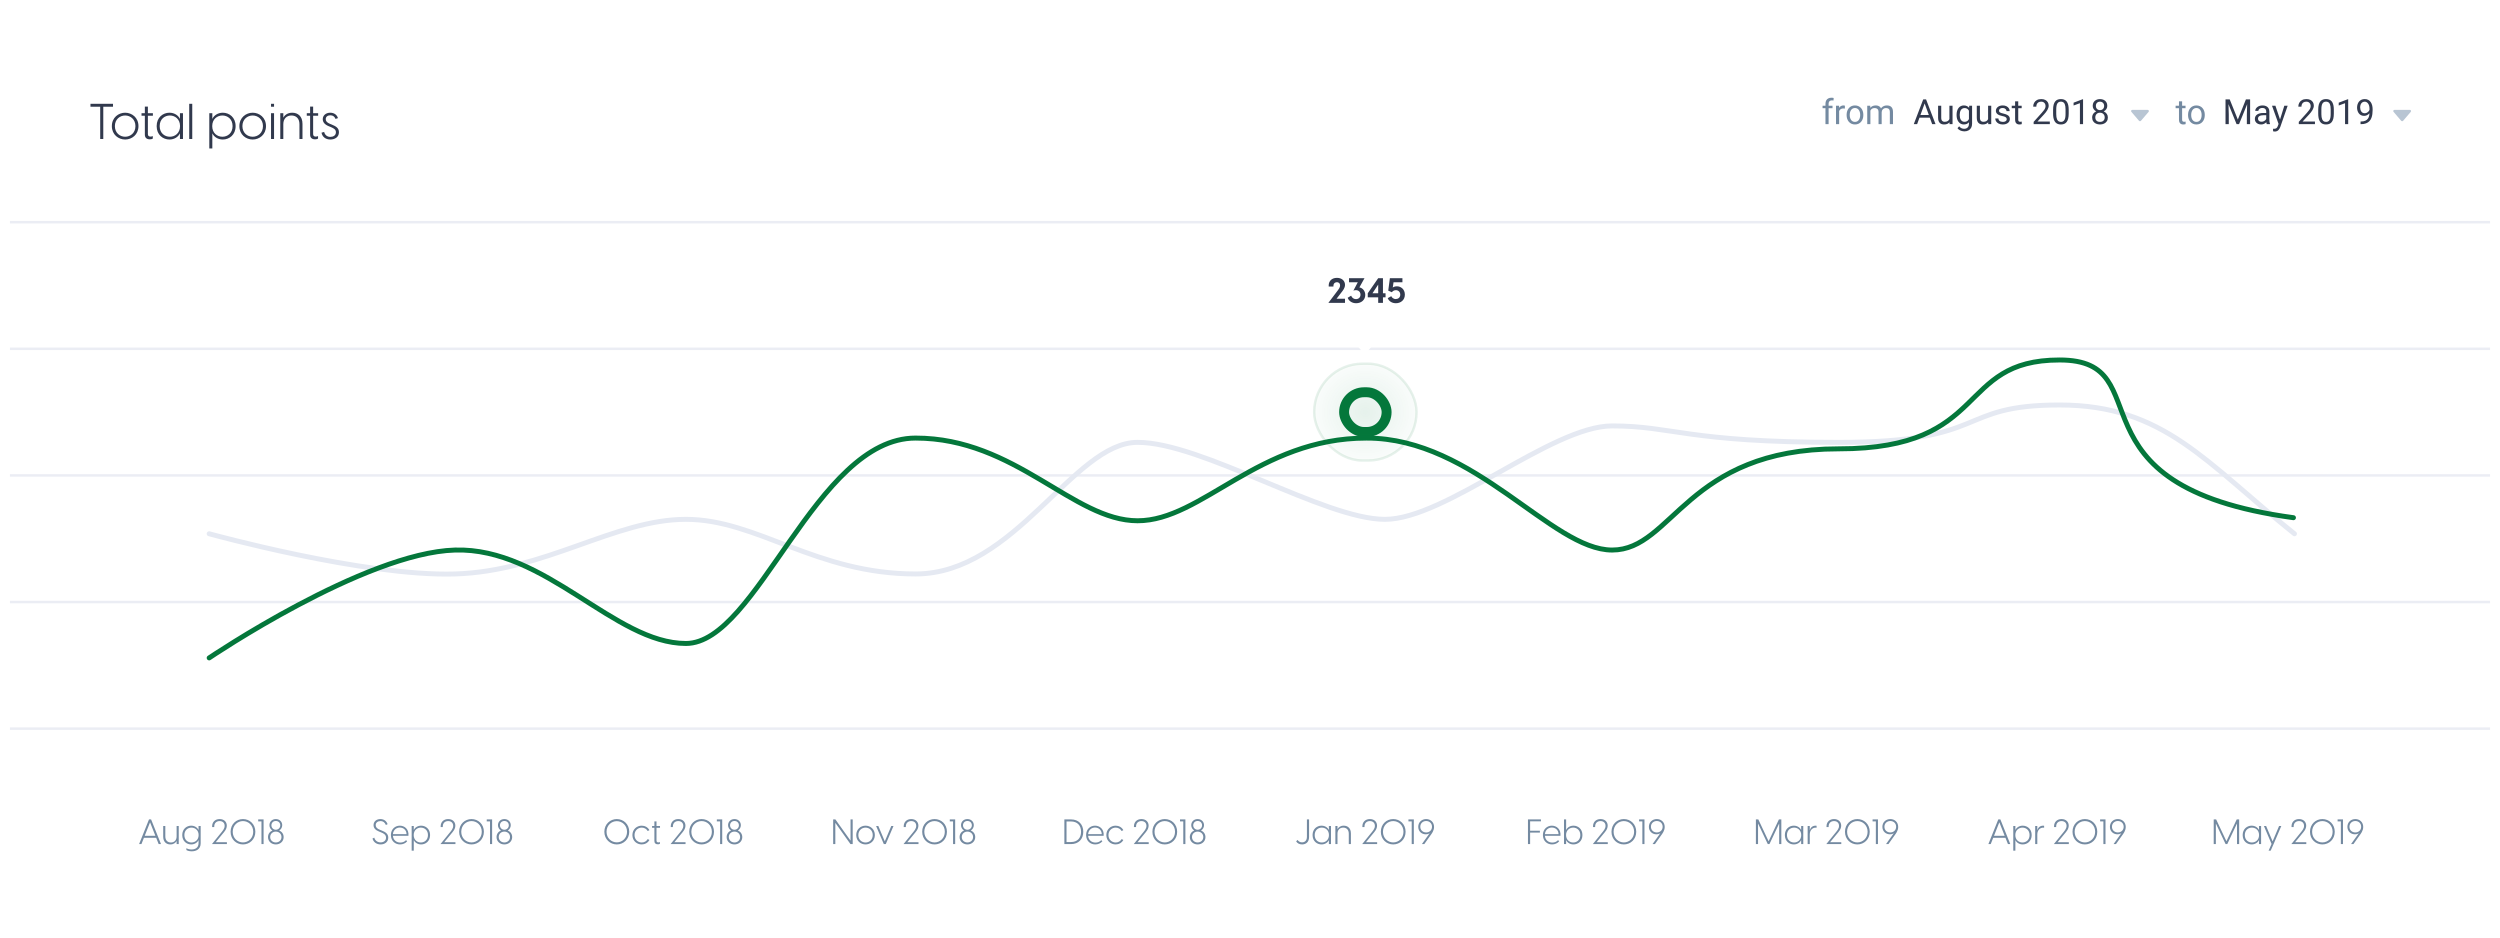 <svg width="1007" height="378" viewBox="0 0 1007 378" fill="none" xmlns="http://www.w3.org/2000/svg">
<g filter="url(#filter0_d_150_12871)">
<rect x="4" y="3" width="999" height="370" rx="5" fill="white"/>
</g>
<path d="M40.361 56V42.98H36.441V41.8H45.521V42.98H41.601V56H40.361ZM50.414 56.2C47.734 56.2 45.054 54.26 45.054 50.8C45.054 47.34 47.734 45.4 50.414 45.4C53.094 45.4 55.774 47.34 55.774 50.8C55.774 54.26 53.094 56.2 50.414 56.2ZM46.274 50.8C46.274 53.56 48.314 55.08 50.414 55.08C52.514 55.08 54.554 53.56 54.554 50.8C54.554 48.04 52.514 46.52 50.414 46.52C48.314 46.52 46.274 48.04 46.274 50.8ZM60.347 56.12C59.147 56.12 58.347 55.54 58.347 54.24V46.62H57.007V45.6H58.347V42.94H59.567V45.6H61.587V46.62H59.567V53.98C59.567 54.66 59.907 55.02 60.607 55.02C60.847 55.02 61.167 54.98 61.547 54.82V55.82C61.187 56.06 60.747 56.12 60.347 56.12ZM68.261 56.2C65.661 56.2 63.101 54.34 63.101 50.8C63.101 47.26 65.661 45.4 68.261 45.4C70.221 45.4 71.821 46.48 72.421 47.82H72.481V45.6H73.701V56H72.481V53.78H72.421C71.821 55.12 70.221 56.2 68.261 56.2ZM64.321 50.8C64.321 53.68 66.381 55.08 68.421 55.08C70.461 55.08 72.521 53.66 72.521 50.8C72.521 47.94 70.461 46.52 68.421 46.52C66.381 46.52 64.321 47.92 64.321 50.8ZM76.218 56V41.8H77.438V56H76.218ZM84.304 59.8V45.6H85.524V47.82H85.584C86.184 46.48 87.784 45.4 89.744 45.4C92.344 45.4 94.904 47.26 94.904 50.8C94.904 54.34 92.344 56.2 89.744 56.2C87.784 56.2 86.184 55.12 85.584 53.78H85.524V59.8H84.304ZM85.484 50.8C85.484 53.66 87.544 55.08 89.584 55.08C91.624 55.08 93.684 53.68 93.684 50.8C93.684 47.92 91.624 46.52 89.584 46.52C87.544 46.52 85.484 47.94 85.484 50.8ZM101.781 56.2C99.101 56.2 96.421 54.26 96.421 50.8C96.421 47.34 99.101 45.4 101.781 45.4C104.461 45.4 107.141 47.34 107.141 50.8C107.141 54.26 104.461 56.2 101.781 56.2ZM97.641 50.8C97.641 53.56 99.681 55.08 101.781 55.08C103.881 55.08 105.921 53.56 105.921 50.8C105.921 48.04 103.881 46.52 101.781 46.52C99.681 46.52 97.641 48.04 97.641 50.8ZM109.167 56V45.6H110.387V56H109.167ZM109.167 42.98V41.8H110.387V42.98H109.167ZM112.898 56V45.6H114.118V47.42C114.638 46.4 115.798 45.4 117.718 45.4C119.938 45.4 121.838 46.78 121.838 49.88V56H120.618V50.02C120.618 47.64 119.198 46.52 117.398 46.52C115.618 46.52 114.118 47.64 114.118 50.02V56H112.898ZM126.91 56.12C125.71 56.12 124.91 55.54 124.91 54.24V46.62H123.57V45.6H124.91V42.94H126.13V45.6H128.15V46.62H126.13V53.98C126.13 54.66 126.47 55.02 127.17 55.02C127.41 55.02 127.73 54.98 128.11 54.82V55.82C127.75 56.06 127.31 56.12 126.91 56.12ZM133.065 56.2C131.165 56.2 129.825 55.14 129.505 53.44L130.565 53.14C130.885 54.44 131.845 55.14 133.065 55.14C134.185 55.14 135.305 54.58 135.305 53.28C135.305 52.22 134.585 51.74 133.225 51.16L132.425 50.84C130.705 50.14 130.005 49.14 130.005 48C130.005 46.46 131.305 45.4 133.025 45.4C134.585 45.4 135.765 46.26 136.125 47.58L135.145 47.9C134.805 47.02 134.165 46.44 133.065 46.44C132.065 46.44 131.205 46.96 131.205 48C131.205 48.78 131.685 49.38 132.905 49.88L133.605 50.16C135.405 50.9 136.525 51.6 136.525 53.28C136.525 55.3 134.785 56.2 133.065 56.2Z" fill="#31394D"/>
<path fill-rule="evenodd" clip-rule="evenodd" d="M865.063 44.251C865.495 44.251 865.734 44.725 865.462 45.043L862.385 48.644C862.18 48.884 861.793 48.884 861.587 48.644L858.51 45.043C858.239 44.725 858.477 44.251 858.909 44.251L865.063 44.251Z" fill="#B8C5D3"/>
<path d="M736.563 50H735.299V41.824C735.299 41.291 735.395 40.842 735.586 40.477C735.782 40.108 736.062 39.83 736.427 39.644C736.791 39.452 737.224 39.356 737.726 39.356C737.871 39.356 738.017 39.366 738.163 39.384C738.313 39.402 738.459 39.429 738.601 39.466L738.532 40.498C738.437 40.475 738.327 40.459 738.204 40.45C738.086 40.441 737.967 40.437 737.849 40.437C737.58 40.437 737.347 40.491 737.151 40.601C736.96 40.705 736.814 40.86 736.714 41.065C736.614 41.27 736.563 41.523 736.563 41.824V50ZM738.136 42.603V43.574H734.13V42.603H738.136ZM740.809 43.766V50H739.544V42.603H740.774L740.809 43.766ZM743.119 42.562L743.112 43.738C743.007 43.715 742.907 43.702 742.812 43.697C742.72 43.688 742.616 43.684 742.497 43.684C742.205 43.684 741.948 43.729 741.725 43.82C741.501 43.911 741.312 44.039 741.157 44.203C741.002 44.367 740.879 44.563 740.788 44.791C740.701 45.014 740.645 45.26 740.617 45.529L740.262 45.734C740.262 45.288 740.305 44.868 740.392 44.477C740.483 44.085 740.622 43.738 740.809 43.438C740.995 43.132 741.232 42.895 741.52 42.727C741.811 42.553 742.158 42.467 742.559 42.467C742.65 42.467 742.755 42.478 742.873 42.501C742.992 42.519 743.074 42.54 743.119 42.562ZM743.816 46.384V46.227C743.816 45.693 743.894 45.199 744.049 44.743C744.204 44.283 744.427 43.884 744.719 43.547C745.01 43.205 745.364 42.941 745.778 42.754C746.193 42.562 746.658 42.467 747.173 42.467C747.692 42.467 748.16 42.562 748.574 42.754C748.993 42.941 749.349 43.205 749.641 43.547C749.937 43.884 750.162 44.283 750.317 44.743C750.472 45.199 750.55 45.693 750.55 46.227V46.384C750.55 46.917 750.472 47.411 750.317 47.867C750.162 48.323 749.937 48.722 749.641 49.063C749.349 49.401 748.996 49.665 748.581 49.856C748.171 50.043 747.706 50.137 747.187 50.137C746.667 50.137 746.2 50.043 745.785 49.856C745.37 49.665 745.015 49.401 744.719 49.063C744.427 48.722 744.204 48.323 744.049 47.867C743.894 47.411 743.816 46.917 743.816 46.384ZM745.081 46.227V46.384C745.081 46.753 745.124 47.102 745.211 47.43C745.298 47.753 745.427 48.04 745.601 48.291C745.778 48.542 745.999 48.74 746.264 48.886C746.528 49.027 746.836 49.098 747.187 49.098C747.533 49.098 747.836 49.027 748.096 48.886C748.36 48.74 748.579 48.542 748.752 48.291C748.925 48.04 749.055 47.753 749.142 47.43C749.233 47.102 749.278 46.753 749.278 46.384V46.227C749.278 45.862 749.233 45.518 749.142 45.194C749.055 44.866 748.923 44.577 748.745 44.326C748.572 44.071 748.353 43.87 748.089 43.725C747.829 43.579 747.524 43.506 747.173 43.506C746.826 43.506 746.521 43.579 746.257 43.725C745.997 43.87 745.778 44.071 745.601 44.326C745.427 44.577 745.298 44.866 745.211 45.194C745.124 45.518 745.081 45.862 745.081 46.227ZM753.394 44.073V50H752.122V42.603H753.325L753.394 44.073ZM753.134 46.022L752.546 46.001C752.55 45.495 752.617 45.028 752.744 44.6C752.872 44.167 753.061 43.791 753.312 43.472C753.562 43.153 753.874 42.907 754.248 42.733C754.622 42.556 755.055 42.467 755.547 42.467C755.893 42.467 756.212 42.517 756.504 42.617C756.796 42.713 757.049 42.866 757.263 43.075C757.477 43.285 757.643 43.554 757.762 43.882C757.88 44.21 757.939 44.606 757.939 45.071V50H756.675V45.133C756.675 44.745 756.609 44.435 756.477 44.203C756.349 43.971 756.167 43.802 755.93 43.697C755.693 43.588 755.415 43.533 755.096 43.533C754.722 43.533 754.41 43.599 754.159 43.731C753.909 43.864 753.708 44.046 753.558 44.278C753.407 44.511 753.298 44.777 753.229 45.078C753.166 45.374 753.134 45.689 753.134 46.022ZM757.926 45.324L757.078 45.584C757.083 45.178 757.149 44.789 757.276 44.415C757.409 44.041 757.598 43.709 757.844 43.417C758.094 43.125 758.402 42.895 758.767 42.727C759.131 42.553 759.548 42.467 760.018 42.467C760.414 42.467 760.765 42.519 761.07 42.624C761.38 42.729 761.64 42.891 761.85 43.109C762.064 43.324 762.226 43.599 762.335 43.937C762.444 44.274 762.499 44.675 762.499 45.14V50H761.228V45.126C761.228 44.711 761.161 44.39 761.029 44.162C760.902 43.93 760.719 43.768 760.482 43.677C760.25 43.581 759.972 43.533 759.648 43.533C759.37 43.533 759.124 43.581 758.91 43.677C758.696 43.773 758.516 43.905 758.37 44.073C758.224 44.237 758.113 44.426 758.035 44.641C757.962 44.855 757.926 45.083 757.926 45.324Z" fill="#748AA1"/>
<path d="M775.514 40.929L772.219 50H770.872L774.666 40.047H775.534L775.514 40.929ZM778.275 50L774.974 40.929L774.953 40.047H775.821L779.629 50H778.275ZM778.104 46.315V47.395H772.513V46.315H778.104ZM785.214 48.291V42.603H786.485V50H785.275L785.214 48.291ZM785.453 46.732L785.979 46.719C785.979 47.211 785.927 47.667 785.822 48.086C785.722 48.501 785.558 48.861 785.33 49.166C785.102 49.471 784.804 49.711 784.435 49.884C784.065 50.052 783.617 50.137 783.088 50.137C782.728 50.137 782.397 50.084 782.097 49.98C781.8 49.875 781.545 49.713 781.331 49.494C781.117 49.275 780.951 48.991 780.832 48.64C780.718 48.289 780.661 47.867 780.661 47.375V42.603H781.926V47.389C781.926 47.721 781.962 47.997 782.035 48.216C782.113 48.43 782.215 48.601 782.343 48.728C782.475 48.852 782.621 48.938 782.78 48.988C782.944 49.038 783.113 49.063 783.286 49.063C783.824 49.063 784.25 48.961 784.564 48.756C784.879 48.546 785.104 48.266 785.241 47.915C785.382 47.56 785.453 47.165 785.453 46.732ZM793.205 42.603H794.354V49.843C794.354 50.495 794.221 51.05 793.957 51.511C793.693 51.971 793.324 52.32 792.85 52.557C792.38 52.798 791.838 52.919 791.223 52.919C790.967 52.919 790.667 52.878 790.32 52.796C789.979 52.718 789.641 52.584 789.309 52.393C788.98 52.206 788.705 51.953 788.481 51.634L789.145 50.882C789.454 51.255 789.778 51.515 790.115 51.661C790.457 51.807 790.794 51.88 791.127 51.88C791.528 51.88 791.874 51.805 792.166 51.654C792.458 51.504 792.683 51.281 792.843 50.984C793.007 50.693 793.089 50.333 793.089 49.904V44.23L793.205 42.603ZM788.112 46.384V46.24C788.112 45.675 788.178 45.162 788.311 44.702C788.447 44.237 788.641 43.839 788.892 43.506C789.147 43.173 789.454 42.918 789.814 42.74C790.174 42.558 790.58 42.467 791.031 42.467C791.496 42.467 791.902 42.549 792.248 42.713C792.599 42.872 792.895 43.107 793.137 43.417C793.383 43.722 793.576 44.092 793.718 44.524C793.859 44.957 793.957 45.447 794.012 45.994V46.623C793.962 47.165 793.864 47.653 793.718 48.086C793.576 48.519 793.383 48.888 793.137 49.193C792.895 49.499 792.599 49.733 792.248 49.898C791.897 50.057 791.487 50.137 791.018 50.137C790.576 50.137 790.174 50.043 789.814 49.856C789.459 49.67 789.154 49.408 788.898 49.07C788.643 48.733 788.447 48.337 788.311 47.881C788.178 47.421 788.112 46.922 788.112 46.384ZM789.377 46.24V46.384C789.377 46.753 789.413 47.099 789.486 47.423C789.564 47.746 789.68 48.031 789.835 48.277C789.994 48.523 790.197 48.717 790.443 48.858C790.689 48.995 790.983 49.063 791.325 49.063C791.744 49.063 792.091 48.975 792.364 48.797C792.638 48.619 792.854 48.384 793.014 48.093C793.178 47.801 793.305 47.484 793.396 47.143V45.495C793.346 45.245 793.269 45.003 793.164 44.77C793.064 44.533 792.932 44.324 792.768 44.142C792.608 43.955 792.41 43.807 792.173 43.697C791.936 43.588 791.658 43.533 791.339 43.533C790.993 43.533 790.694 43.606 790.443 43.752C790.197 43.893 789.994 44.089 789.835 44.34C789.68 44.586 789.564 44.873 789.486 45.201C789.413 45.525 789.377 45.871 789.377 46.24ZM800.8 48.291V42.603H802.071V50H800.861L800.8 48.291ZM801.039 46.732L801.565 46.719C801.565 47.211 801.513 47.667 801.408 48.086C801.308 48.501 801.144 48.861 800.916 49.166C800.688 49.471 800.39 49.711 800.021 49.884C799.651 50.052 799.202 50.137 798.674 50.137C798.314 50.137 797.983 50.084 797.683 49.98C797.386 49.875 797.131 49.713 796.917 49.494C796.703 49.275 796.536 48.991 796.418 48.64C796.304 48.289 796.247 47.867 796.247 47.375V42.603H797.512V47.389C797.512 47.721 797.548 47.997 797.621 48.216C797.699 48.43 797.801 48.601 797.929 48.728C798.061 48.852 798.207 48.938 798.366 48.988C798.53 49.038 798.699 49.063 798.872 49.063C799.41 49.063 799.836 48.961 800.15 48.756C800.465 48.546 800.69 48.266 800.827 47.915C800.968 47.56 801.039 47.165 801.039 46.732ZM808.306 48.038C808.306 47.856 808.265 47.687 808.183 47.532C808.105 47.373 807.943 47.229 807.697 47.102C807.456 46.969 807.091 46.855 806.604 46.76C806.193 46.673 805.822 46.571 805.489 46.452C805.161 46.334 804.881 46.19 804.648 46.022C804.421 45.853 804.245 45.655 804.122 45.427C803.999 45.199 803.938 44.932 803.938 44.627C803.938 44.335 804.001 44.06 804.129 43.8C804.261 43.54 804.446 43.31 804.683 43.109C804.924 42.909 805.214 42.752 805.551 42.638C805.888 42.524 806.264 42.467 806.679 42.467C807.271 42.467 807.777 42.572 808.196 42.781C808.616 42.991 808.937 43.271 809.16 43.622C809.383 43.968 809.495 44.353 809.495 44.777H808.23C808.23 44.572 808.169 44.374 808.046 44.183C807.927 43.987 807.752 43.825 807.52 43.697C807.292 43.57 807.011 43.506 806.679 43.506C806.328 43.506 806.043 43.56 805.824 43.67C805.61 43.775 805.453 43.909 805.353 44.073C805.257 44.237 805.209 44.41 805.209 44.593C805.209 44.73 805.232 44.852 805.277 44.962C805.327 45.067 805.414 45.165 805.537 45.256C805.66 45.342 805.833 45.425 806.057 45.502C806.28 45.579 806.565 45.657 806.911 45.734C807.517 45.871 808.016 46.035 808.408 46.227C808.8 46.418 809.092 46.653 809.283 46.931C809.475 47.209 809.57 47.546 809.57 47.942C809.57 48.266 809.502 48.562 809.365 48.831C809.233 49.1 809.039 49.332 808.784 49.528C808.534 49.72 808.233 49.87 807.882 49.98C807.535 50.084 807.146 50.137 806.713 50.137C806.061 50.137 805.51 50.02 805.059 49.788C804.607 49.556 804.266 49.255 804.033 48.886C803.801 48.517 803.685 48.127 803.685 47.717H804.956C804.974 48.063 805.075 48.339 805.257 48.544C805.439 48.745 805.662 48.888 805.927 48.975C806.191 49.057 806.453 49.098 806.713 49.098C807.059 49.098 807.349 49.052 807.581 48.961C807.818 48.87 807.998 48.745 808.121 48.585C808.244 48.425 808.306 48.243 808.306 48.038ZM814.328 42.603V43.574H810.329V42.603H814.328ZM811.683 40.806H812.947V48.168C812.947 48.419 812.986 48.608 813.063 48.735C813.141 48.863 813.241 48.947 813.364 48.988C813.487 49.029 813.619 49.05 813.761 49.05C813.866 49.05 813.975 49.041 814.089 49.023C814.207 49 814.296 48.981 814.355 48.968L814.362 50C814.262 50.032 814.13 50.062 813.966 50.089C813.806 50.121 813.613 50.137 813.385 50.137C813.075 50.137 812.79 50.075 812.53 49.952C812.271 49.829 812.063 49.624 811.908 49.337C811.758 49.045 811.683 48.653 811.683 48.161V40.806ZM825.669 48.961V50H819.154V49.091L822.415 45.461C822.816 45.014 823.126 44.636 823.345 44.326C823.568 44.012 823.723 43.731 823.81 43.485C823.901 43.235 823.946 42.98 823.946 42.72C823.946 42.392 823.878 42.095 823.741 41.831C823.609 41.562 823.413 41.348 823.153 41.188C822.894 41.029 822.579 40.949 822.21 40.949C821.768 40.949 821.399 41.036 821.103 41.209C820.811 41.378 820.592 41.615 820.446 41.92C820.3 42.225 820.228 42.576 820.228 42.973H818.963C818.963 42.412 819.086 41.899 819.332 41.435C819.578 40.97 819.943 40.601 820.426 40.327C820.909 40.049 821.504 39.91 822.21 39.91C822.839 39.91 823.377 40.022 823.823 40.245C824.27 40.464 824.612 40.774 824.849 41.175C825.09 41.571 825.211 42.036 825.211 42.569C825.211 42.861 825.161 43.157 825.061 43.458C824.965 43.754 824.83 44.05 824.657 44.347C824.489 44.643 824.29 44.935 824.062 45.222C823.839 45.509 823.6 45.791 823.345 46.069L820.679 48.961H825.669ZM833.271 44.23V45.748C833.271 46.564 833.198 47.252 833.052 47.812C832.906 48.373 832.696 48.824 832.423 49.166C832.149 49.508 831.819 49.756 831.432 49.911C831.049 50.062 830.616 50.137 830.133 50.137C829.75 50.137 829.397 50.089 829.073 49.993C828.75 49.898 828.458 49.745 828.198 49.535C827.943 49.321 827.724 49.043 827.542 48.701C827.36 48.359 827.221 47.945 827.125 47.457C827.029 46.969 826.981 46.4 826.981 45.748V44.23C826.981 43.415 827.054 42.731 827.2 42.18C827.351 41.628 827.562 41.186 827.836 40.853C828.109 40.516 828.438 40.275 828.82 40.129C829.208 39.983 829.641 39.91 830.119 39.91C830.507 39.91 830.862 39.958 831.186 40.054C831.514 40.145 831.805 40.293 832.061 40.498C832.316 40.699 832.532 40.967 832.71 41.305C832.892 41.637 833.031 42.045 833.127 42.528C833.223 43.011 833.271 43.579 833.271 44.23ZM831.999 45.953V44.019C831.999 43.572 831.972 43.18 831.917 42.843C831.867 42.501 831.792 42.209 831.691 41.968C831.591 41.726 831.464 41.53 831.309 41.38C831.158 41.23 830.983 41.12 830.782 41.052C830.586 40.979 830.365 40.942 830.119 40.942C829.818 40.942 829.552 40.999 829.319 41.113C829.087 41.223 828.891 41.398 828.731 41.64C828.576 41.881 828.458 42.198 828.376 42.59C828.294 42.982 828.253 43.458 828.253 44.019V45.953C828.253 46.4 828.278 46.794 828.328 47.136C828.383 47.477 828.463 47.774 828.567 48.024C828.672 48.27 828.8 48.473 828.95 48.633C829.101 48.792 829.274 48.911 829.47 48.988C829.67 49.061 829.891 49.098 830.133 49.098C830.443 49.098 830.714 49.038 830.946 48.92C831.179 48.801 831.372 48.617 831.527 48.366C831.687 48.111 831.805 47.785 831.883 47.389C831.96 46.988 831.999 46.509 831.999 45.953ZM839.054 39.992V50H837.789V41.571L835.239 42.501V41.359L838.855 39.992H839.054ZM849.048 47.307C849.048 47.913 848.907 48.428 848.624 48.852C848.346 49.271 847.968 49.59 847.489 49.809C847.015 50.027 846.48 50.137 845.883 50.137C845.286 50.137 844.748 50.027 844.27 49.809C843.791 49.59 843.413 49.271 843.135 48.852C842.857 48.428 842.718 47.913 842.718 47.307C842.718 46.91 842.793 46.548 842.943 46.22C843.098 45.887 843.315 45.598 843.593 45.352C843.875 45.105 844.208 44.916 844.591 44.784C844.978 44.648 845.404 44.579 845.869 44.579C846.48 44.579 847.024 44.698 847.503 44.935C847.981 45.167 848.357 45.488 848.631 45.898C848.909 46.309 849.048 46.778 849.048 47.307ZM847.776 47.279C847.776 46.91 847.697 46.584 847.537 46.302C847.378 46.015 847.154 45.791 846.867 45.632C846.58 45.472 846.247 45.393 845.869 45.393C845.482 45.393 845.147 45.472 844.864 45.632C844.586 45.791 844.37 46.015 844.215 46.302C844.06 46.584 843.982 46.91 843.982 47.279C843.982 47.662 844.058 47.99 844.208 48.264C844.363 48.533 844.582 48.74 844.864 48.886C845.151 49.027 845.491 49.098 845.883 49.098C846.275 49.098 846.612 49.027 846.895 48.886C847.177 48.74 847.394 48.533 847.544 48.264C847.699 47.99 847.776 47.662 847.776 47.279ZM848.815 42.638C848.815 43.121 848.688 43.556 848.433 43.943C848.177 44.331 847.829 44.636 847.387 44.859C846.945 45.083 846.443 45.194 845.883 45.194C845.313 45.194 844.805 45.083 844.358 44.859C843.916 44.636 843.57 44.331 843.319 43.943C843.069 43.556 842.943 43.121 842.943 42.638C842.943 42.059 843.069 41.567 843.319 41.161C843.575 40.755 843.923 40.446 844.365 40.231C844.807 40.017 845.311 39.91 845.876 39.91C846.446 39.91 846.951 40.017 847.394 40.231C847.836 40.446 848.182 40.755 848.433 41.161C848.688 41.567 848.815 42.059 848.815 42.638ZM847.551 42.658C847.551 42.325 847.48 42.032 847.339 41.776C847.198 41.521 847.002 41.321 846.751 41.175C846.5 41.024 846.209 40.949 845.876 40.949C845.543 40.949 845.252 41.02 845.001 41.161C844.755 41.298 844.561 41.494 844.42 41.749C844.283 42.004 844.215 42.307 844.215 42.658C844.215 43 844.283 43.298 844.42 43.554C844.561 43.809 844.757 44.007 845.008 44.148C845.258 44.29 845.55 44.36 845.883 44.36C846.215 44.36 846.505 44.29 846.751 44.148C847.002 44.007 847.198 43.809 847.339 43.554C847.48 43.298 847.551 43 847.551 42.658Z" fill="#31394D"/>
<path fill-rule="evenodd" clip-rule="evenodd" d="M970.666 44.251C971.098 44.251 971.337 44.725 971.065 45.043L967.988 48.644C967.782 48.884 967.395 48.884 967.19 48.644L964.113 45.043C963.841 44.725 964.08 44.251 964.512 44.251L970.666 44.251Z" fill="#B8C5D3"/>
<path d="M880.337 42.603V43.574H876.338V42.603H880.337ZM877.691 40.806H878.956V48.168C878.956 48.419 878.995 48.608 879.072 48.735C879.15 48.863 879.25 48.947 879.373 48.988C879.496 49.029 879.628 49.05 879.77 49.05C879.874 49.05 879.984 49.041 880.098 49.023C880.216 49 880.305 48.981 880.364 48.968L880.371 50C880.271 50.032 880.139 50.062 879.975 50.089C879.815 50.121 879.621 50.137 879.394 50.137C879.084 50.137 878.799 50.075 878.539 49.952C878.279 49.829 878.072 49.624 877.917 49.337C877.767 49.045 877.691 48.653 877.691 48.161V40.806ZM881.349 46.384V46.227C881.349 45.693 881.426 45.199 881.581 44.743C881.736 44.283 881.959 43.884 882.251 43.547C882.543 43.205 882.896 42.941 883.311 42.754C883.725 42.562 884.19 42.467 884.705 42.467C885.225 42.467 885.692 42.562 886.106 42.754C886.526 42.941 886.881 43.205 887.173 43.547C887.469 43.884 887.695 44.283 887.85 44.743C888.005 45.199 888.082 45.693 888.082 46.227V46.384C888.082 46.917 888.005 47.411 887.85 47.867C887.695 48.323 887.469 48.722 887.173 49.063C886.881 49.401 886.528 49.665 886.113 49.856C885.703 50.043 885.238 50.137 884.719 50.137C884.199 50.137 883.732 50.043 883.317 49.856C882.903 49.665 882.547 49.401 882.251 49.063C881.959 48.722 881.736 48.323 881.581 47.867C881.426 47.411 881.349 46.917 881.349 46.384ZM882.613 46.227V46.384C882.613 46.753 882.657 47.102 882.743 47.43C882.83 47.753 882.96 48.04 883.133 48.291C883.311 48.542 883.532 48.74 883.796 48.886C884.06 49.027 884.368 49.098 884.719 49.098C885.065 49.098 885.368 49.027 885.628 48.886C885.892 48.74 886.111 48.542 886.284 48.291C886.457 48.04 886.587 47.753 886.674 47.43C886.765 47.102 886.811 46.753 886.811 46.384V46.227C886.811 45.862 886.765 45.518 886.674 45.194C886.587 44.866 886.455 44.577 886.277 44.326C886.104 44.071 885.885 43.87 885.621 43.725C885.361 43.579 885.056 43.506 884.705 43.506C884.359 43.506 884.053 43.579 883.789 43.725C883.529 43.87 883.311 44.071 883.133 44.326C882.96 44.577 882.83 44.866 882.743 45.194C882.657 45.518 882.613 45.862 882.613 46.227Z" fill="#748AA1"/>
<path d="M896.857 40.047H898.136L901.396 48.161L904.65 40.047H905.936L901.889 50H900.891L896.857 40.047ZM896.44 40.047H897.568L897.753 46.117V50H896.44V40.047ZM905.218 40.047H906.346V50H905.033V46.117L905.218 40.047ZM912.833 48.735V44.928C912.833 44.636 912.774 44.383 912.655 44.169C912.541 43.95 912.368 43.782 912.136 43.663C911.903 43.545 911.616 43.485 911.274 43.485C910.955 43.485 910.675 43.54 910.434 43.649C910.197 43.759 910.01 43.902 909.873 44.08C909.741 44.258 909.675 44.449 909.675 44.654H908.41C908.41 44.39 908.479 44.128 908.615 43.868C908.752 43.608 908.948 43.374 909.203 43.164C909.463 42.95 909.773 42.781 910.133 42.658C910.497 42.531 910.903 42.467 911.35 42.467C911.887 42.467 912.361 42.558 912.771 42.74C913.186 42.922 913.51 43.198 913.742 43.567C913.979 43.932 914.098 44.39 914.098 44.941V48.387C914.098 48.633 914.118 48.895 914.159 49.173C914.205 49.451 914.271 49.69 914.357 49.891V50H913.038C912.974 49.854 912.924 49.66 912.888 49.419C912.851 49.173 912.833 48.945 912.833 48.735ZM913.052 45.516L913.065 46.404H911.787C911.427 46.404 911.106 46.434 910.823 46.493C910.541 46.548 910.304 46.632 910.112 46.746C909.921 46.86 909.775 47.004 909.675 47.177C909.575 47.345 909.524 47.544 909.524 47.772C909.524 48.004 909.577 48.216 909.682 48.407C909.786 48.599 909.944 48.751 910.153 48.865C910.368 48.975 910.63 49.029 910.939 49.029C911.327 49.029 911.669 48.947 911.965 48.783C912.261 48.619 912.496 48.419 912.669 48.182C912.847 47.945 912.942 47.715 912.956 47.491L913.496 48.1C913.464 48.291 913.378 48.503 913.236 48.735C913.095 48.968 912.906 49.191 912.669 49.405C912.437 49.615 912.159 49.79 911.835 49.932C911.516 50.068 911.156 50.137 910.755 50.137C910.254 50.137 909.814 50.039 909.436 49.843C909.062 49.647 908.77 49.385 908.561 49.057C908.355 48.724 908.253 48.352 908.253 47.942C908.253 47.546 908.33 47.197 908.485 46.897C908.64 46.591 908.864 46.338 909.155 46.138C909.447 45.933 909.798 45.778 910.208 45.673C910.618 45.568 911.076 45.516 911.582 45.516H913.052ZM918.056 49.234L920.113 42.603H921.467L918.5 51.142C918.432 51.324 918.34 51.52 918.227 51.73C918.117 51.944 917.976 52.147 917.803 52.338C917.63 52.529 917.42 52.684 917.174 52.803C916.932 52.926 916.643 52.987 916.306 52.987C916.205 52.987 916.078 52.974 915.923 52.946C915.768 52.919 915.659 52.896 915.595 52.878L915.588 51.852C915.624 51.857 915.681 51.862 915.759 51.866C915.841 51.875 915.898 51.88 915.93 51.88C916.217 51.88 916.461 51.841 916.661 51.764C916.862 51.691 917.03 51.565 917.167 51.388C917.308 51.215 917.429 50.975 917.529 50.67L918.056 49.234ZM916.545 42.603L918.466 48.346L918.794 49.679L917.885 50.144L915.164 42.603H916.545ZM932.466 48.961V50H925.951V49.091L929.212 45.461C929.613 45.014 929.923 44.636 930.142 44.326C930.365 44.012 930.52 43.731 930.606 43.485C930.698 43.235 930.743 42.98 930.743 42.72C930.743 42.392 930.675 42.095 930.538 41.831C930.406 41.562 930.21 41.348 929.95 41.188C929.69 41.029 929.376 40.949 929.007 40.949C928.565 40.949 928.196 41.036 927.899 41.209C927.608 41.378 927.389 41.615 927.243 41.92C927.097 42.225 927.024 42.576 927.024 42.973H925.76C925.76 42.412 925.883 41.899 926.129 41.435C926.375 40.97 926.74 40.601 927.223 40.327C927.706 40.049 928.3 39.91 929.007 39.91C929.636 39.91 930.174 40.022 930.62 40.245C931.067 40.464 931.409 40.774 931.646 41.175C931.887 41.571 932.008 42.036 932.008 42.569C932.008 42.861 931.958 43.157 931.857 43.458C931.762 43.754 931.627 44.05 931.454 44.347C931.285 44.643 931.087 44.935 930.859 45.222C930.636 45.509 930.397 45.791 930.142 46.069L927.476 48.961H932.466ZM940.067 44.23V45.748C940.067 46.564 939.994 47.252 939.849 47.812C939.703 48.373 939.493 48.824 939.22 49.166C938.946 49.508 938.616 49.756 938.229 49.911C937.846 50.062 937.413 50.137 936.93 50.137C936.547 50.137 936.194 50.089 935.87 49.993C935.547 49.898 935.255 49.745 934.995 49.535C934.74 49.321 934.521 49.043 934.339 48.701C934.157 48.359 934.018 47.945 933.922 47.457C933.826 46.969 933.778 46.4 933.778 45.748V44.23C933.778 43.415 933.851 42.731 933.997 42.18C934.147 41.628 934.359 41.186 934.633 40.853C934.906 40.516 935.234 40.275 935.617 40.129C936.005 39.983 936.438 39.91 936.916 39.91C937.303 39.91 937.659 39.958 937.982 40.054C938.311 40.145 938.602 40.293 938.857 40.498C939.113 40.699 939.329 40.967 939.507 41.305C939.689 41.637 939.828 42.045 939.924 42.528C940.02 43.011 940.067 43.579 940.067 44.23ZM938.796 45.953V44.019C938.796 43.572 938.769 43.18 938.714 42.843C938.664 42.501 938.589 42.209 938.488 41.968C938.388 41.726 938.26 41.53 938.105 41.38C937.955 41.23 937.78 41.12 937.579 41.052C937.383 40.979 937.162 40.942 936.916 40.942C936.615 40.942 936.349 40.999 936.116 41.113C935.884 41.223 935.688 41.398 935.528 41.64C935.373 41.881 935.255 42.198 935.173 42.59C935.091 42.982 935.05 43.458 935.05 44.019V45.953C935.05 46.4 935.075 46.794 935.125 47.136C935.18 47.477 935.259 47.774 935.364 48.024C935.469 48.27 935.597 48.473 935.747 48.633C935.897 48.792 936.071 48.911 936.267 48.988C936.467 49.061 936.688 49.098 936.93 49.098C937.24 49.098 937.511 49.038 937.743 48.92C937.976 48.801 938.169 48.617 938.324 48.366C938.484 48.111 938.602 47.785 938.68 47.389C938.757 46.988 938.796 46.509 938.796 45.953ZM945.851 39.992V50H944.586V41.571L942.036 42.501V41.359L945.652 39.992H945.851ZM950.827 48.94H950.957C951.686 48.94 952.279 48.838 952.734 48.633C953.19 48.428 953.541 48.152 953.787 47.806C954.033 47.459 954.202 47.07 954.293 46.637C954.384 46.199 954.43 45.75 954.43 45.29V43.766C954.43 43.315 954.377 42.913 954.272 42.562C954.172 42.212 954.031 41.918 953.849 41.681C953.671 41.444 953.468 41.264 953.24 41.141C953.012 41.018 952.771 40.956 952.516 40.956C952.224 40.956 951.962 41.015 951.729 41.134C951.502 41.248 951.308 41.41 951.148 41.619C950.993 41.829 950.875 42.075 950.793 42.357C950.711 42.64 950.67 42.948 950.67 43.28C950.67 43.577 950.706 43.864 950.779 44.142C950.852 44.42 950.964 44.67 951.114 44.894C951.265 45.117 951.451 45.295 951.675 45.427C951.903 45.554 952.169 45.618 952.475 45.618C952.757 45.618 953.021 45.563 953.268 45.454C953.518 45.34 953.739 45.188 953.931 44.996C954.127 44.8 954.282 44.579 954.396 44.333C954.514 44.087 954.582 43.829 954.601 43.56H955.202C955.202 43.939 955.127 44.312 954.977 44.682C954.831 45.046 954.626 45.379 954.361 45.68C954.097 45.98 953.787 46.222 953.432 46.404C953.076 46.582 952.689 46.671 952.27 46.671C951.777 46.671 951.351 46.575 950.991 46.384C950.631 46.192 950.335 45.937 950.103 45.618C949.875 45.299 949.704 44.944 949.59 44.552C949.48 44.155 949.426 43.754 949.426 43.349C949.426 42.875 949.492 42.43 949.624 42.016C949.756 41.601 949.952 41.236 950.212 40.922C950.472 40.603 950.793 40.355 951.176 40.177C951.563 39.999 952.01 39.91 952.516 39.91C953.085 39.91 953.571 40.024 953.972 40.252C954.373 40.48 954.699 40.785 954.949 41.168C955.204 41.551 955.391 41.981 955.51 42.46C955.628 42.938 955.688 43.431 955.688 43.937V44.395C955.688 44.91 955.653 45.434 955.585 45.967C955.521 46.495 955.396 47.001 955.209 47.484C955.027 47.967 954.76 48.4 954.409 48.783C954.058 49.161 953.6 49.462 953.035 49.685C952.475 49.904 951.782 50.014 950.957 50.014H950.827V48.94Z" fill="#31394D"/>
<path d="M60.019 330.06H60.859L64.849 340H63.911L62.903 337.466H57.975L56.967 340H56.029L60.019 330.06ZM58.297 336.654H62.581L60.439 331.222L58.297 336.654ZM71.994 332.72V340H71.14V338.726C70.776 339.44 69.964 340.14 68.62 340.14C67.066 340.14 65.736 339.174 65.736 337.004V332.72H66.59V336.906C66.59 338.572 67.584 339.356 68.844 339.356C70.09 339.356 71.14 338.572 71.14 336.906V332.72H71.994ZM77.219 342.912C76.183 342.912 75.399 342.618 75.077 342.394V341.638C75.413 341.862 76.113 342.17 77.121 342.17C78.577 342.17 79.977 341.526 79.977 339.622V338.446H79.921C79.501 339.384 78.381 340.14 77.009 340.14C75.217 340.14 73.411 338.838 73.411 336.36C73.411 333.882 75.217 332.58 77.009 332.58C78.381 332.58 79.501 333.336 79.921 334.274H79.977V332.72H80.831V339.664C80.831 342.128 78.927 342.912 77.219 342.912ZM74.265 336.36C74.265 338.376 75.707 339.356 77.121 339.356C78.549 339.356 80.005 338.362 80.005 336.36C80.005 334.358 78.549 333.364 77.121 333.364C75.707 333.364 74.265 334.344 74.265 336.36ZM88.624 335.968C89.702 334.638 90.486 333.84 90.486 332.65C90.486 331.446 89.66 330.732 88.47 330.732C87.28 330.732 86.3 331.446 86.3 332.902V333.14H85.446V332.832C85.446 331.11 86.664 329.92 88.47 329.92C90.262 329.92 91.354 331.068 91.354 332.566C91.354 334.022 90.346 335.044 89.632 335.912L86.902 339.23H91.396V340H85.362L88.624 335.968ZM97.869 340.14C95.181 340.14 92.885 338.096 92.885 335.03C92.885 331.964 95.181 329.92 97.869 329.92C100.557 329.92 102.853 331.964 102.853 335.03C102.853 338.096 100.557 340.14 97.869 340.14ZM93.739 335.03C93.739 337.62 95.685 339.328 97.869 339.328C100.053 339.328 101.999 337.62 101.999 335.03C101.999 332.44 100.053 330.732 97.869 330.732C95.685 330.732 93.739 332.44 93.739 335.03ZM105.318 340V330.872H104.002V330.06H106.172V340H105.318ZM111.1 340.14C109.434 340.14 107.95 338.992 107.95 337.186C107.95 335.884 108.706 334.96 109.728 334.526C108.958 334.05 108.524 333.252 108.524 332.37C108.524 331.068 109.518 329.92 111.1 329.92C112.682 329.92 113.676 331.068 113.676 332.37C113.676 333.252 113.242 334.05 112.472 334.526C113.494 334.96 114.25 335.884 114.25 337.186C114.25 338.992 112.766 340.14 111.1 340.14ZM108.832 337.158C108.832 338.488 109.882 339.342 111.1 339.342C112.318 339.342 113.382 338.502 113.382 337.158C113.382 335.856 112.374 334.974 111.1 334.974C109.826 334.974 108.832 335.856 108.832 337.158ZM109.322 332.426C109.322 333.434 110.106 334.218 111.1 334.218C112.108 334.218 112.892 333.434 112.892 332.426C112.892 331.502 112.22 330.69 111.1 330.69C109.994 330.69 109.322 331.502 109.322 332.426Z" fill="#748AA1"/>
<path d="M153.307 340.14C151.641 340.14 150.367 339.16 150.045 337.732L150.773 337.41C151.053 338.558 152.033 339.314 153.307 339.314C154.497 339.314 155.491 338.656 155.491 337.41C155.491 336.234 154.637 335.73 153.405 335.24L152.733 334.974C151.235 334.386 150.465 333.546 150.465 332.356C150.465 330.886 151.655 329.92 153.209 329.92C154.819 329.92 155.757 330.9 156.121 331.978L155.435 332.314C155.057 331.362 154.357 330.732 153.237 330.732C152.159 330.732 151.333 331.348 151.333 332.356C151.333 333.154 151.809 333.77 153.041 334.246L153.713 334.512C155.281 335.142 156.387 335.842 156.387 337.41C156.387 339.174 154.959 340.14 153.307 340.14ZM161.151 340.14C159.219 340.14 157.455 338.796 157.455 336.346C157.455 333.91 159.233 332.58 161.053 332.58C162.901 332.58 164.763 333.924 164.525 336.668H158.267C158.407 338.432 159.723 339.384 161.249 339.384C162.173 339.384 163.027 339.034 163.559 338.404L164.007 338.866C163.349 339.678 162.285 340.14 161.151 340.14ZM158.267 335.982H163.755C163.713 334.274 162.439 333.336 161.053 333.336C159.709 333.336 158.421 334.246 158.267 335.982ZM165.817 342.66V332.72H166.671V334.274H166.713C167.133 333.336 168.253 332.58 169.625 332.58C171.445 332.58 173.237 333.882 173.237 336.36C173.237 338.838 171.445 340.14 169.625 340.14C168.253 340.14 167.133 339.384 166.713 338.446H166.671V342.66H165.817ZM166.643 336.36C166.643 338.362 168.085 339.356 169.513 339.356C170.941 339.356 172.383 338.376 172.383 336.36C172.383 334.344 170.941 333.364 169.513 333.364C168.085 333.364 166.643 334.358 166.643 336.36ZM180.68 335.968C181.758 334.638 182.542 333.84 182.542 332.65C182.542 331.446 181.716 330.732 180.526 330.732C179.336 330.732 178.356 331.446 178.356 332.902V333.14H177.502V332.832C177.502 331.11 178.72 329.92 180.526 329.92C182.318 329.92 183.41 331.068 183.41 332.566C183.41 334.022 182.402 335.044 181.688 335.912L178.958 339.23H183.452V340H177.418L180.68 335.968ZM189.925 340.14C187.237 340.14 184.941 338.096 184.941 335.03C184.941 331.964 187.237 329.92 189.925 329.92C192.613 329.92 194.909 331.964 194.909 335.03C194.909 338.096 192.613 340.14 189.925 340.14ZM185.795 335.03C185.795 337.62 187.741 339.328 189.925 339.328C192.109 339.328 194.055 337.62 194.055 335.03C194.055 332.44 192.109 330.732 189.925 330.732C187.741 330.732 185.795 332.44 185.795 335.03ZM197.374 340V330.872H196.058V330.06H198.228V340H197.374ZM203.155 340.14C201.489 340.14 200.005 338.992 200.005 337.186C200.005 335.884 200.761 334.96 201.783 334.526C201.013 334.05 200.579 333.252 200.579 332.37C200.579 331.068 201.573 329.92 203.155 329.92C204.737 329.92 205.731 331.068 205.731 332.37C205.731 333.252 205.297 334.05 204.527 334.526C205.549 334.96 206.305 335.884 206.305 337.186C206.305 338.992 204.821 340.14 203.155 340.14ZM200.887 337.158C200.887 338.488 201.937 339.342 203.155 339.342C204.373 339.342 205.437 338.502 205.437 337.158C205.437 335.856 204.429 334.974 203.155 334.974C201.881 334.974 200.887 335.856 200.887 337.158ZM201.377 332.426C201.377 333.434 202.161 334.218 203.155 334.218C204.163 334.218 204.947 333.434 204.947 332.426C204.947 331.502 204.275 330.69 203.155 330.69C202.049 330.69 201.377 331.502 201.377 332.426Z" fill="#748AA1"/>
<path d="M248.443 340.14C245.797 340.14 243.431 338.096 243.431 335.03C243.431 331.964 245.797 329.92 248.443 329.92C251.103 329.92 253.455 331.964 253.455 335.03C253.455 338.096 251.103 340.14 248.443 340.14ZM244.313 335.03C244.313 337.62 246.287 339.3 248.443 339.3C250.599 339.3 252.573 337.62 252.573 335.03C252.573 332.44 250.599 330.76 248.443 330.76C246.287 330.76 244.313 332.44 244.313 335.03ZM258.471 340.14C256.609 340.14 254.733 338.782 254.733 336.374C254.733 333.938 256.609 332.58 258.471 332.58C259.731 332.58 260.949 333.196 261.579 334.372L260.907 334.75C260.417 333.854 259.479 333.364 258.499 333.364C257.057 333.364 255.587 334.428 255.587 336.374C255.587 338.292 257.057 339.356 258.499 339.356C259.479 339.356 260.417 338.866 260.907 337.97L261.579 338.348C260.949 339.524 259.731 340.14 258.471 340.14ZM264.987 340.084C264.147 340.084 263.587 339.678 263.587 338.768V333.434H262.649V332.72H263.587V330.858H264.441V332.72H265.855V333.434H264.441V338.586C264.441 339.062 264.679 339.314 265.169 339.314C265.337 339.314 265.561 339.286 265.827 339.174V339.874C265.575 340.042 265.267 340.084 264.987 340.084ZM273.364 335.968C274.442 334.638 275.226 333.84 275.226 332.65C275.226 331.446 274.4 330.732 273.21 330.732C272.02 330.732 271.04 331.446 271.04 332.902V333.14H270.186V332.832C270.186 331.11 271.404 329.92 273.21 329.92C275.002 329.92 276.094 331.068 276.094 332.566C276.094 334.022 275.086 335.044 274.372 335.912L271.642 339.23H276.136V340H270.102L273.364 335.968ZM282.609 340.14C279.921 340.14 277.625 338.096 277.625 335.03C277.625 331.964 279.921 329.92 282.609 329.92C285.297 329.92 287.593 331.964 287.593 335.03C287.593 338.096 285.297 340.14 282.609 340.14ZM278.479 335.03C278.479 337.62 280.425 339.328 282.609 339.328C284.793 339.328 286.739 337.62 286.739 335.03C286.739 332.44 284.793 330.732 282.609 330.732C280.425 330.732 278.479 332.44 278.479 335.03ZM290.058 340V330.872H288.742V330.06H290.912V340H290.058ZM295.839 340.14C294.173 340.14 292.689 338.992 292.689 337.186C292.689 335.884 293.445 334.96 294.467 334.526C293.697 334.05 293.263 333.252 293.263 332.37C293.263 331.068 294.257 329.92 295.839 329.92C297.421 329.92 298.415 331.068 298.415 332.37C298.415 333.252 297.981 334.05 297.211 334.526C298.233 334.96 298.989 335.884 298.989 337.186C298.989 338.992 297.505 340.14 295.839 340.14ZM293.571 337.158C293.571 338.488 294.621 339.342 295.839 339.342C297.057 339.342 298.121 338.502 298.121 337.158C298.121 335.856 297.113 334.974 295.839 334.974C294.565 334.974 293.571 335.856 293.571 337.158ZM294.061 332.426C294.061 333.434 294.845 334.218 295.839 334.218C296.847 334.218 297.631 333.434 297.631 332.426C297.631 331.502 296.959 330.69 295.839 330.69C294.733 330.69 294.061 331.502 294.061 332.426Z" fill="#748AA1"/>
<path d="M335.599 340V330.06H336.495L342.529 338.53H342.599V330.06H343.467V340H342.571L336.537 331.53H336.467V340H335.599ZM348.64 340.14C346.764 340.14 344.888 338.782 344.888 336.36C344.888 333.938 346.764 332.58 348.64 332.58C350.516 332.58 352.392 333.938 352.392 336.36C352.392 338.782 350.516 340.14 348.64 340.14ZM345.742 336.36C345.742 338.292 347.17 339.356 348.64 339.356C350.11 339.356 351.538 338.292 351.538 336.36C351.538 334.428 350.11 333.364 348.64 333.364C347.17 333.364 345.742 334.428 345.742 336.36ZM356.004 340L352.896 332.72H353.792L356.396 338.908L359 332.72H359.896L356.788 340H356.004ZM367.196 335.968C368.274 334.638 369.058 333.84 369.058 332.65C369.058 331.446 368.232 330.732 367.042 330.732C365.852 330.732 364.872 331.446 364.872 332.902V333.14H364.018V332.832C364.018 331.11 365.236 329.92 367.042 329.92C368.834 329.92 369.926 331.068 369.926 332.566C369.926 334.022 368.918 335.044 368.204 335.912L365.474 339.23H369.968V340H363.934L367.196 335.968ZM376.441 340.14C373.753 340.14 371.457 338.096 371.457 335.03C371.457 331.964 373.753 329.92 376.441 329.92C379.129 329.92 381.425 331.964 381.425 335.03C381.425 338.096 379.129 340.14 376.441 340.14ZM372.311 335.03C372.311 337.62 374.257 339.328 376.441 339.328C378.625 339.328 380.571 337.62 380.571 335.03C380.571 332.44 378.625 330.732 376.441 330.732C374.257 330.732 372.311 332.44 372.311 335.03ZM383.89 340V330.872H382.574V330.06H384.744V340H383.89ZM389.672 340.14C388.006 340.14 386.522 338.992 386.522 337.186C386.522 335.884 387.278 334.96 388.3 334.526C387.53 334.05 387.096 333.252 387.096 332.37C387.096 331.068 388.09 329.92 389.672 329.92C391.254 329.92 392.248 331.068 392.248 332.37C392.248 333.252 391.814 334.05 391.044 334.526C392.066 334.96 392.822 335.884 392.822 337.186C392.822 338.992 391.338 340.14 389.672 340.14ZM387.404 337.158C387.404 338.488 388.454 339.342 389.672 339.342C390.89 339.342 391.954 338.502 391.954 337.158C391.954 335.856 390.946 334.974 389.672 334.974C388.398 334.974 387.404 335.856 387.404 337.158ZM387.894 332.426C387.894 333.434 388.678 334.218 389.672 334.218C390.68 334.218 391.464 333.434 391.464 332.426C391.464 331.502 390.792 330.69 389.672 330.69C388.566 330.69 387.894 331.502 387.894 332.426Z" fill="#748AA1"/>
<path d="M428.727 340V330.06H431.415C434.439 330.06 436.343 332.062 436.343 335.03C436.343 337.998 434.439 340 431.415 340H428.727ZM429.595 339.174H431.387C433.991 339.174 435.447 337.536 435.447 335.03C435.447 332.524 433.991 330.886 431.387 330.886H429.595V339.174ZM441.178 340.14C439.246 340.14 437.482 338.796 437.482 336.346C437.482 333.91 439.26 332.58 441.08 332.58C442.928 332.58 444.79 333.924 444.552 336.668H438.294C438.434 338.432 439.75 339.384 441.276 339.384C442.2 339.384 443.054 339.034 443.586 338.404L444.034 338.866C443.376 339.678 442.312 340.14 441.178 340.14ZM438.294 335.982H443.782C443.74 334.274 442.466 333.336 441.08 333.336C439.736 333.336 438.448 334.246 438.294 335.982ZM449.369 340.14C447.507 340.14 445.631 338.782 445.631 336.374C445.631 333.938 447.507 332.58 449.369 332.58C450.629 332.58 451.847 333.196 452.477 334.372L451.805 334.75C451.315 333.854 450.377 333.364 449.397 333.364C447.955 333.364 446.485 334.428 446.485 336.374C446.485 338.292 447.955 339.356 449.397 339.356C450.377 339.356 451.315 338.866 451.805 337.97L452.477 338.348C451.847 339.524 450.629 340.14 449.369 340.14ZM459.928 335.968C461.006 334.638 461.79 333.84 461.79 332.65C461.79 331.446 460.964 330.732 459.774 330.732C458.584 330.732 457.604 331.446 457.604 332.902V333.14H456.75V332.832C456.75 331.11 457.968 329.92 459.774 329.92C461.566 329.92 462.658 331.068 462.658 332.566C462.658 334.022 461.65 335.044 460.936 335.912L458.206 339.23H462.7V340H456.666L459.928 335.968ZM469.173 340.14C466.485 340.14 464.189 338.096 464.189 335.03C464.189 331.964 466.485 329.92 469.173 329.92C471.861 329.92 474.157 331.964 474.157 335.03C474.157 338.096 471.861 340.14 469.173 340.14ZM465.043 335.03C465.043 337.62 466.989 339.328 469.173 339.328C471.357 339.328 473.303 337.62 473.303 335.03C473.303 332.44 471.357 330.732 469.173 330.732C466.989 330.732 465.043 332.44 465.043 335.03ZM476.622 340V330.872H475.306V330.06H477.476V340H476.622ZM482.403 340.14C480.737 340.14 479.253 338.992 479.253 337.186C479.253 335.884 480.009 334.96 481.031 334.526C480.261 334.05 479.827 333.252 479.827 332.37C479.827 331.068 480.821 329.92 482.403 329.92C483.985 329.92 484.979 331.068 484.979 332.37C484.979 333.252 484.545 334.05 483.775 334.526C484.797 334.96 485.553 335.884 485.553 337.186C485.553 338.992 484.069 340.14 482.403 340.14ZM480.135 337.158C480.135 338.488 481.185 339.342 482.403 339.342C483.621 339.342 484.685 338.502 484.685 337.158C484.685 335.856 483.677 334.974 482.403 334.974C481.129 334.974 480.135 335.856 480.135 337.158ZM480.625 332.426C480.625 333.434 481.409 334.218 482.403 334.218C483.411 334.218 484.195 333.434 484.195 332.426C484.195 331.502 483.523 330.69 482.403 330.69C481.297 330.69 480.625 331.502 480.625 332.426Z" fill="#748AA1"/>
<path d="M524.479 340.14C523.387 340.14 522.533 339.664 522.085 338.88L522.659 338.32C523.051 338.908 523.611 339.3 524.451 339.3C525.585 339.3 526.425 338.6 526.425 337.046V330.06H527.293V337.13C527.293 339.244 525.963 340.14 524.479 340.14ZM532.316 340.14C530.496 340.14 528.704 338.838 528.704 336.36C528.704 333.882 530.496 332.58 532.316 332.58C533.688 332.58 534.808 333.336 535.228 334.274H535.27V332.72H536.124V340H535.27V338.446H535.228C534.808 339.384 533.688 340.14 532.316 340.14ZM529.558 336.36C529.558 338.376 531 339.356 532.428 339.356C533.856 339.356 535.298 338.362 535.298 336.36C535.298 334.358 533.856 333.364 532.428 333.364C531 333.364 529.558 334.344 529.558 336.36ZM537.886 340V332.72H538.74V333.994C539.104 333.28 539.916 332.58 541.26 332.58C542.814 332.58 544.144 333.546 544.144 335.716V340H543.29V335.814C543.29 334.148 542.296 333.364 541.036 333.364C539.79 333.364 538.74 334.148 538.74 335.814V340H537.886ZM551.942 335.968C553.02 334.638 553.804 333.84 553.804 332.65C553.804 331.446 552.978 330.732 551.788 330.732C550.598 330.732 549.618 331.446 549.618 332.902V333.14H548.764V332.832C548.764 331.11 549.982 329.92 551.788 329.92C553.58 329.92 554.672 331.068 554.672 332.566C554.672 334.022 553.664 335.044 552.95 335.912L550.22 339.23H554.714V340H548.68L551.942 335.968ZM561.187 340.14C558.499 340.14 556.203 338.096 556.203 335.03C556.203 331.964 558.499 329.92 561.187 329.92C563.875 329.92 566.171 331.964 566.171 335.03C566.171 338.096 563.875 340.14 561.187 340.14ZM557.057 335.03C557.057 337.62 559.003 339.328 561.187 339.328C563.371 339.328 565.317 337.62 565.317 335.03C565.317 332.44 563.371 330.732 561.187 330.732C559.003 330.732 557.057 332.44 557.057 335.03ZM568.636 340V330.872H567.32V330.06H569.49V340H568.636ZM574.46 329.92C576.224 329.92 577.638 331.166 577.638 333.084C577.638 334.652 576.658 335.842 576.126 336.584L573.704 340H572.738L575.86 335.618C575.314 335.982 574.768 336.066 574.334 336.066C572.64 336.066 571.268 334.862 571.268 333.042C571.268 331.166 572.696 329.92 574.46 329.92ZM572.094 333.014C572.094 334.442 573.2 335.31 574.46 335.31C575.72 335.31 576.812 334.442 576.812 333.014C576.812 331.572 575.72 330.704 574.46 330.704C573.2 330.704 572.094 331.572 572.094 333.014Z" fill="#748AA1"/>
<path d="M615.463 340V330.06H620.699V330.844H616.331V334.624H620.265V335.366H616.331V340H615.463ZM625.18 340.14C623.248 340.14 621.484 338.796 621.484 336.346C621.484 333.91 623.262 332.58 625.082 332.58C626.93 332.58 628.792 333.924 628.554 336.668H622.296C622.436 338.432 623.752 339.384 625.278 339.384C626.202 339.384 627.056 339.034 627.588 338.404L628.036 338.866C627.378 339.678 626.314 340.14 625.18 340.14ZM622.296 335.982H627.784C627.742 334.274 626.468 333.336 625.082 333.336C623.738 333.336 622.45 334.246 622.296 335.982ZM629.983 330.06H630.837V334.274H630.879C631.299 333.336 632.419 332.58 633.791 332.58C635.611 332.58 637.403 333.882 637.403 336.36C637.403 338.838 635.611 340.14 633.791 340.14C632.419 340.14 631.299 339.384 630.879 338.446H630.837V340H629.983V330.06ZM630.809 336.36C630.809 338.362 632.251 339.356 633.679 339.356C635.107 339.356 636.549 338.376 636.549 336.36C636.549 334.344 635.107 333.364 633.679 333.364C632.251 333.364 630.809 334.358 630.809 336.36ZM644.846 335.968C645.924 334.638 646.708 333.84 646.708 332.65C646.708 331.446 645.882 330.732 644.692 330.732C643.502 330.732 642.522 331.446 642.522 332.902V333.14H641.668V332.832C641.668 331.11 642.886 329.92 644.692 329.92C646.484 329.92 647.576 331.068 647.576 332.566C647.576 334.022 646.568 335.044 645.854 335.912L643.124 339.23H647.618V340H641.584L644.846 335.968ZM654.091 340.14C651.403 340.14 649.107 338.096 649.107 335.03C649.107 331.964 651.403 329.92 654.091 329.92C656.779 329.92 659.075 331.964 659.075 335.03C659.075 338.096 656.779 340.14 654.091 340.14ZM649.961 335.03C649.961 337.62 651.907 339.328 654.091 339.328C656.275 339.328 658.221 337.62 658.221 335.03C658.221 332.44 656.275 330.732 654.091 330.732C651.907 330.732 649.961 332.44 649.961 335.03ZM661.54 340V330.872H660.224V330.06H662.394V340H661.54ZM667.363 329.92C669.127 329.92 670.541 331.166 670.541 333.084C670.541 334.652 669.561 335.842 669.029 336.584L666.607 340H665.641L668.763 335.618C668.217 335.982 667.671 336.066 667.237 336.066C665.543 336.066 664.171 334.862 664.171 333.042C664.171 331.166 665.599 329.92 667.363 329.92ZM664.997 333.014C664.997 334.442 666.103 335.31 667.363 335.31C668.623 335.31 669.715 334.442 669.715 333.014C669.715 331.572 668.623 330.704 667.363 330.704C666.103 330.704 664.997 331.572 664.997 333.014Z" fill="#748AA1"/>
<path d="M707.272 340V330.06H708.252L712.396 338.866L716.54 330.06H717.52V340H716.652V331.838H716.582L712.732 340H712.06L708.21 331.838H708.14V340H707.272ZM722.551 340.14C720.731 340.14 718.939 338.838 718.939 336.36C718.939 333.882 720.731 332.58 722.551 332.58C723.923 332.58 725.043 333.336 725.463 334.274H725.505V332.72H726.359V340H725.505V338.446H725.463C725.043 339.384 723.923 340.14 722.551 340.14ZM719.793 336.36C719.793 338.376 721.235 339.356 722.663 339.356C724.091 339.356 725.533 338.362 725.533 336.36C725.533 334.358 724.091 333.364 722.663 333.364C721.235 333.364 719.793 334.344 719.793 336.36ZM728.122 340V332.72H728.976V334.414C729.27 333.434 729.998 332.58 731.342 332.58C731.51 332.58 731.622 332.594 731.72 332.622V333.42C731.608 333.392 731.51 333.378 731.356 333.378C730.026 333.378 728.976 334.428 728.976 336.136V340H728.122ZM738.896 335.968C739.974 334.638 740.758 333.84 740.758 332.65C740.758 331.446 739.932 330.732 738.742 330.732C737.552 330.732 736.572 331.446 736.572 332.902V333.14H735.718V332.832C735.718 331.11 736.936 329.92 738.742 329.92C740.534 329.92 741.626 331.068 741.626 332.566C741.626 334.022 740.618 335.044 739.904 335.912L737.174 339.23H741.668V340H735.634L738.896 335.968ZM748.141 340.14C745.453 340.14 743.157 338.096 743.157 335.03C743.157 331.964 745.453 329.92 748.141 329.92C750.829 329.92 753.125 331.964 753.125 335.03C753.125 338.096 750.829 340.14 748.141 340.14ZM744.011 335.03C744.011 337.62 745.957 339.328 748.141 339.328C750.325 339.328 752.271 337.62 752.271 335.03C752.271 332.44 750.325 330.732 748.141 330.732C745.957 330.732 744.011 332.44 744.011 335.03ZM755.591 340V330.872H754.275V330.06H756.445V340H755.591ZM761.414 329.92C763.178 329.92 764.592 331.166 764.592 333.084C764.592 334.652 763.612 335.842 763.08 336.584L760.658 340H759.692L762.814 335.618C762.268 335.982 761.722 336.066 761.288 336.066C759.594 336.066 758.222 334.862 758.222 333.042C758.222 331.166 759.65 329.92 761.414 329.92ZM759.048 333.014C759.048 334.442 760.154 335.31 761.414 335.31C762.674 335.31 763.766 334.442 763.766 333.014C763.766 331.572 762.674 330.704 761.414 330.704C760.154 330.704 759.048 331.572 759.048 333.014Z" fill="#748AA1"/>
<path d="M804.911 330.06H805.751L809.741 340H808.803L807.795 337.466H802.867L801.859 340H800.921L804.911 330.06ZM803.189 336.654H807.473L805.331 331.222L803.189 336.654ZM810.942 342.66V332.72H811.796V334.274H811.838C812.258 333.336 813.378 332.58 814.75 332.58C816.57 332.58 818.362 333.882 818.362 336.36C818.362 338.838 816.57 340.14 814.75 340.14C813.378 340.14 812.258 339.384 811.838 338.446H811.796V342.66H810.942ZM811.768 336.36C811.768 338.362 813.21 339.356 814.638 339.356C816.066 339.356 817.508 338.376 817.508 336.36C817.508 334.344 816.066 333.364 814.638 333.364C813.21 333.364 811.768 334.358 811.768 336.36ZM819.774 340V332.72H820.628V334.414C820.922 333.434 821.65 332.58 822.994 332.58C823.162 332.58 823.274 332.594 823.372 332.622V333.42C823.26 333.392 823.162 333.378 823.008 333.378C821.678 333.378 820.628 334.428 820.628 336.136V340H819.774ZM830.549 335.968C831.627 334.638 832.411 333.84 832.411 332.65C832.411 331.446 831.585 330.732 830.395 330.732C829.205 330.732 828.225 331.446 828.225 332.902V333.14H827.371V332.832C827.371 331.11 828.589 329.92 830.395 329.92C832.187 329.92 833.279 331.068 833.279 332.566C833.279 334.022 832.271 335.044 831.557 335.912L828.827 339.23H833.321V340H827.287L830.549 335.968ZM839.794 340.14C837.106 340.14 834.81 338.096 834.81 335.03C834.81 331.964 837.106 329.92 839.794 329.92C842.482 329.92 844.778 331.964 844.778 335.03C844.778 338.096 842.482 340.14 839.794 340.14ZM835.664 335.03C835.664 337.62 837.61 339.328 839.794 339.328C841.978 339.328 843.924 337.62 843.924 335.03C843.924 332.44 841.978 330.732 839.794 330.732C837.61 330.732 835.664 332.44 835.664 335.03ZM847.243 340V330.872H845.927V330.06H848.097V340H847.243ZM853.066 329.92C854.83 329.92 856.244 331.166 856.244 333.084C856.244 334.652 855.264 335.842 854.732 336.584L852.31 340H851.344L854.466 335.618C853.92 335.982 853.374 336.066 852.94 336.066C851.246 336.066 849.874 334.862 849.874 333.042C849.874 331.166 851.302 329.92 853.066 329.92ZM850.7 333.014C850.7 334.442 851.806 335.31 853.066 335.31C854.326 335.31 855.418 334.442 855.418 333.014C855.418 331.572 854.326 330.704 853.066 330.704C851.806 330.704 850.7 331.572 850.7 333.014Z" fill="#748AA1"/>
<path d="M891.683 340V330.06H892.663L896.807 338.866L900.951 330.06H901.931V340H901.063V331.838H900.993L897.143 340H896.471L892.621 331.838H892.551V340H891.683ZM906.963 340.14C905.143 340.14 903.351 338.838 903.351 336.36C903.351 333.882 905.143 332.58 906.963 332.58C908.335 332.58 909.455 333.336 909.875 334.274H909.917V332.72H910.771V340H909.917V338.446H909.875C909.455 339.384 908.335 340.14 906.963 340.14ZM904.205 336.36C904.205 338.376 905.647 339.356 907.075 339.356C908.503 339.356 909.945 338.362 909.945 336.36C909.945 334.358 908.503 333.364 907.075 333.364C905.647 333.364 904.205 334.344 904.205 336.36ZM913.782 342.66L914.986 339.944L911.906 332.72H912.802L915.406 338.908L918.01 332.72H918.906L915.798 340L914.622 342.66H913.782ZM926.206 335.968C927.284 334.638 928.068 333.84 928.068 332.65C928.068 331.446 927.242 330.732 926.052 330.732C924.862 330.732 923.882 331.446 923.882 332.902V333.14H923.028V332.832C923.028 331.11 924.246 329.92 926.052 329.92C927.844 329.92 928.936 331.068 928.936 332.566C928.936 334.022 927.928 335.044 927.214 335.912L924.484 339.23H928.978V340H922.944L926.206 335.968ZM935.451 340.14C932.763 340.14 930.467 338.096 930.467 335.03C930.467 331.964 932.763 329.92 935.451 329.92C938.139 329.92 940.435 331.964 940.435 335.03C940.435 338.096 938.139 340.14 935.451 340.14ZM931.321 335.03C931.321 337.62 933.267 339.328 935.451 339.328C937.635 339.328 939.581 337.62 939.581 335.03C939.581 332.44 937.635 330.732 935.451 330.732C933.267 330.732 931.321 332.44 931.321 335.03ZM942.9 340V330.872H941.584V330.06H943.754V340H942.9ZM948.724 329.92C950.488 329.92 951.902 331.166 951.902 333.084C951.902 334.652 950.922 335.842 950.39 336.584L947.968 340H947.002L950.124 335.618C949.578 335.982 949.032 336.066 948.598 336.066C946.904 336.066 945.532 334.862 945.532 333.042C945.532 331.166 946.96 329.92 948.724 329.92ZM946.358 333.014C946.358 334.442 947.464 335.31 948.724 335.31C949.984 335.31 951.076 334.442 951.076 333.014C951.076 331.572 949.984 330.704 948.724 330.704C947.464 330.704 946.358 331.572 946.358 333.014Z" fill="#748AA1"/>
<rect x="4" y="89" width="999" height="1" fill="#EBEDF4"/>
<rect x="4" y="140" width="999" height="1" fill="#EBEDF4"/>
<rect x="4" y="191" width="999" height="1" fill="#EBEDF4"/>
<rect x="4" y="242" width="999" height="1" fill="#EBEDF4"/>
<rect x="4" y="293" width="999" height="1" fill="#EBEDF4"/>
<g filter="url(#filter1_d_150_12871)">
<path fill-rule="evenodd" clip-rule="evenodd" d="M512.725 94C509.963 94 507.725 96.239 507.725 99V129C507.725 131.761 509.963 134 512.725 134H546.486L549.334 137.333C549.54 137.573 549.927 137.573 550.133 137.333L552.981 134H587.207C589.968 134 592.207 131.761 592.207 129V99C592.207 96.239 589.968 94 587.207 94H512.725Z" fill="white"/>
</g>
<path d="M538.225 117.814C539.359 116.33 539.779 115.798 539.779 115C539.779 113.936 539.009 113.67 538.491 113.67C537.889 113.67 537.105 114.034 537.105 115.168V115.42H535.201V115C535.201 113.348 536.307 111.92 538.519 111.92C540.521 111.92 541.767 113.138 541.767 114.734C541.767 116.036 540.955 116.974 540.129 118.038L538.365 120.334H541.767V122H535.061L538.225 117.814ZM546.258 122.14C544.536 122.14 543.29 121.188 542.842 119.942L544.228 119.102C544.62 120.04 545.376 120.488 546.188 120.488C547.168 120.488 548.008 119.844 548.008 118.682C548.008 117.296 546.734 116.484 545.152 117.058L546.916 113.698H543.388V112.06H549.618L547.56 115.77C548.778 115.98 549.926 117.114 549.926 118.808C549.926 120.852 548.274 122.14 546.258 122.14ZM555.135 122V119.774H550.935V118.122L555.135 112.06H557.053V118.122H558.103V119.774H557.053V122H555.135ZM552.839 118.122H555.135V114.636L552.839 118.122ZM562.263 122.14C560.625 122.14 559.435 121.272 558.973 120.096L560.415 119.298C560.569 119.774 561.227 120.46 562.207 120.46C563.089 120.46 564.027 119.914 564.027 118.682C564.027 117.548 563.201 116.876 562.249 116.876C561.353 116.876 560.835 117.422 560.653 117.716L559.183 117.072L559.841 112.06H564.895V113.698H561.311L561.003 115.854C561.087 115.714 561.717 115.322 562.669 115.322C564.307 115.322 565.875 116.54 565.875 118.668C565.875 120.866 564.223 122.14 562.263 122.14Z" fill="#31394D"/>
<path d="M84.258 215C84.258 215 146.82 232.294 183.25 231.192C219.68 230.089 247.581 209.19 276.287 209.19C304.992 209.19 328.578 231.192 368.795 231.192C409.013 231.192 432.323 178.18 458.23 178.18C484.136 178.18 533.426 209.19 557.874 209.19C582.321 209.19 624.923 171.558 649.38 171.558C673.836 171.558 679.304 178.18 740.642 178.18C801.98 178.18 787.476 163.129 829.601 163.129C871.727 163.129 888.491 186.395 924.202 215" stroke="#E5E9F2" stroke-width="2" stroke-linecap="round" stroke-linejoin="round"/>
<g filter="url(#filter2_d_150_12871)">
<path d="M84.258 255C84.258 255 146.82 212.66 183.25 211.557C219.68 210.455 247.581 249.19 276.287 249.19C304.992 249.19 328.578 166.456 368.795 166.456C409.013 166.456 432.323 199.764 458.23 199.764C484.136 199.764 506.92 166.456 550.466 166.456C594.012 166.456 624.923 211.557 649.38 211.557C673.836 211.557 679.304 170.793 740.642 170.793C801.98 170.793 787.476 135 829.601 135C871.727 135 829.601 185.742 923.798 198.529" stroke="#04773B" stroke-width="2" stroke-linecap="round" stroke-linejoin="round"/>
</g>
<rect x="541.405" y="158" width="17.12" height="16" rx="8" fill="white" stroke="#04773B" stroke-width="4"/>
<rect opacity="0.1" x="529.345" y="146.5" width="41.241" height="39" rx="19.5" fill="url(#paint0_radial_150_12871)" stroke="#04773B"/>
<defs>
<filter id="filter0_d_150_12871" x="0" y="0" width="1007" height="378" filterUnits="userSpaceOnUse" color-interpolation-filters="sRGB">
<feFlood flood-opacity="0" result="BackgroundImageFix"/>
<feColorMatrix in="SourceAlpha" type="matrix" values="0 0 0 0 0 0 0 0 0 0 0 0 0 0 0 0 0 0 127 0" result="hardAlpha"/>
<feOffset dy="1"/>
<feGaussianBlur stdDeviation="2"/>
<feColorMatrix type="matrix" values="0 0 0 0 0.898 0 0 0 0 0.914 0 0 0 0 0.949 0 0 0 1 0"/>
<feBlend mode="normal" in2="BackgroundImageFix" result="effect1_dropShadow_150_12871"/>
<feBlend mode="normal" in="SourceGraphic" in2="effect1_dropShadow_150_12871" result="shape"/>
</filter>
<filter id="filter1_d_150_12871" x="497.725" y="89" width="104.482" height="63.514" filterUnits="userSpaceOnUse" color-interpolation-filters="sRGB">
<feFlood flood-opacity="0" result="BackgroundImageFix"/>
<feColorMatrix in="SourceAlpha" type="matrix" values="0 0 0 0 0 0 0 0 0 0 0 0 0 0 0 0 0 0 127 0" result="hardAlpha"/>
<feOffset dy="5"/>
<feGaussianBlur stdDeviation="5"/>
<feColorMatrix type="matrix" values="0 0 0 0 0.795 0 0 0 0 0.819 0 0 0 0 0.874 0 0 0 0.5 0"/>
<feBlend mode="normal" in2="BackgroundImageFix" result="effect1_dropShadow_150_12871"/>
<feBlend mode="normal" in="SourceGraphic" in2="effect1_dropShadow_150_12871" result="shape"/>
</filter>
<filter id="filter2_d_150_12871" x="73.258" y="134" width="861.54" height="142" filterUnits="userSpaceOnUse" color-interpolation-filters="sRGB">
<feFlood flood-opacity="0" result="BackgroundImageFix"/>
<feColorMatrix in="SourceAlpha" type="matrix" values="0 0 0 0 0 0 0 0 0 0 0 0 0 0 0 0 0 0 127 0" result="hardAlpha"/>
<feOffset dy="10"/>
<feGaussianBlur stdDeviation="5"/>
<feColorMatrix type="matrix" values="0 0 0 0 0 0 0 0 0 0 0 0 0 0 0 0 0 0 0.2 0"/>
<feBlend mode="normal" in2="BackgroundImageFix" result="effect1_dropShadow_150_12871"/>
<feBlend mode="normal" in="SourceGraphic" in2="effect1_dropShadow_150_12871" result="shape"/>
</filter>
<radialGradient id="paint0_radial_150_12871" cx="0" cy="0" r="1" gradientUnits="userSpaceOnUse" gradientTransform="translate(549.965 166) rotate(90) scale(20 21.12)">
<stop stop-color="#04773B"/>
<stop offset="1" stop-color="#04773B" stop-opacity="0.2"/>
</radialGradient>
</defs>
</svg>
